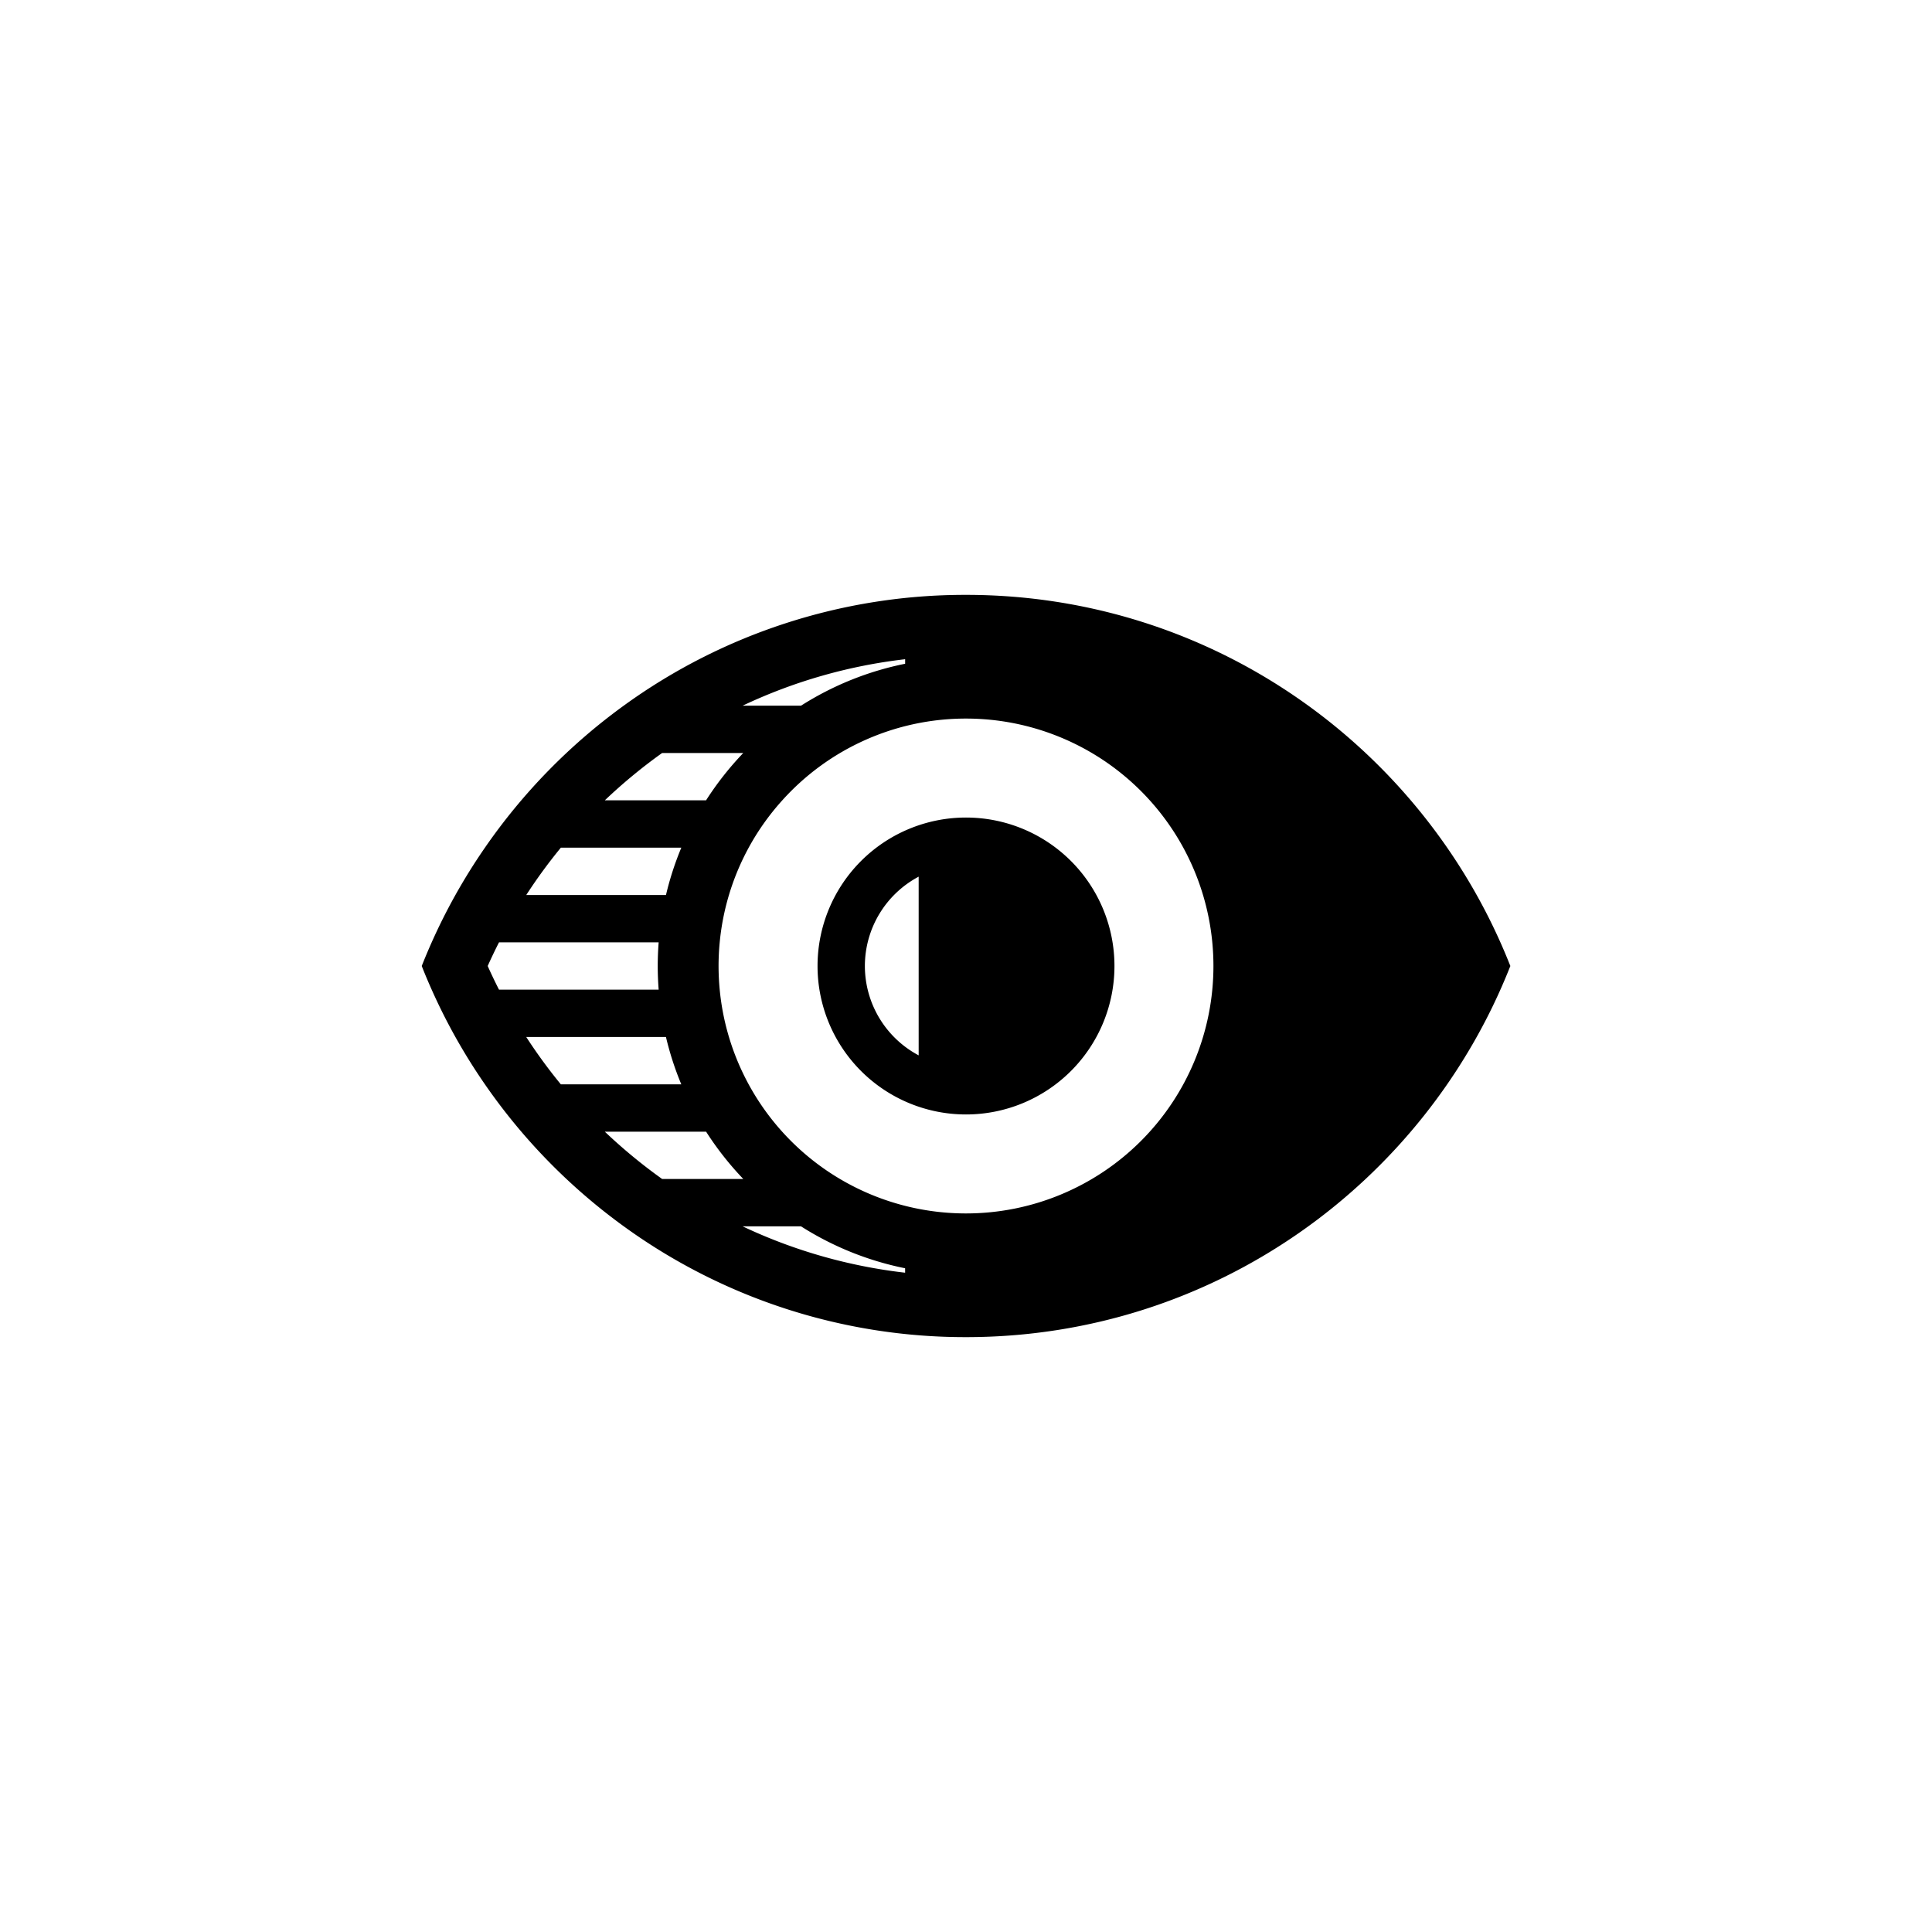 <svg height="1000" viewBox="0 0 1000 1000" width="1000" xmlns="http://www.w3.org/2000/svg"><title>sc</title><g data-name="all icons" id="all_icons"><g data-name="Layer 68" id="Layer_68"><path d="M500,423.16h0a76.84,76.84,0,0,0,0,153.68h0a76.84,76.84,0,0,0,0-153.68ZM447.66,500a52.39,52.39,0,0,1,27.84-46.24v92.49A52.39,52.39,0,0,1,447.66,500ZM500,307.9h0a300.89,300.89,0,0,0-177.16,57.35A304.47,304.47,0,0,0,251,438.75q-8.2,11.86-15.28,24.5-6.67,11.93-12.28,24.5-2.7,6.06-5.15,12.25,2.44,6.2,5.15,12.25,5.6,12.56,12.28,24.5,7.07,12.63,15.28,24.5a304.49,304.49,0,0,0,71.88,73.5A300.89,300.89,0,0,0,500,692.1h0c128.07,0,237.44-79.66,281.75-192.1C737.44,387.56,628.07,307.9,500,307.9Zm-31.5,33.31v2.35a158.62,158.62,0,0,0-53.89,21.7H384.38A268.4,268.4,0,0,1,468.5,341.21ZM342.72,389.75h42a160.64,160.64,0,0,0-19.27,24.5H313.05A274.51,274.51,0,0,1,342.72,389.75Zm-52.43,49h62.36a158.24,158.24,0,0,0-7.94,24.5H272.39A270.87,270.87,0,0,1,290.3,438.75Zm-32,73.5q-3.07-6-5.86-12.25,2.78-6.21,5.86-12.25h82.63c-.31,4-.48,8.13-.48,12.25s.17,8.21.48,12.25Zm32,49a270.87,270.87,0,0,1-17.91-24.5h72.32a158.2,158.2,0,0,0,7.94,24.5Zm22.75,24.5h52.43a160.64,160.64,0,0,0,19.27,24.5h-42A274.51,274.51,0,0,1,313.05,585.75Zm155.45,73a268.4,268.4,0,0,1-84.12-24h30.23a158.62,158.62,0,0,0,53.88,21.7ZM500,628.07h0A128,128,0,0,1,372.52,512.25c-.38-4-.59-8.12-.59-12.25s.2-8.22.59-12.25a127.62,127.62,0,0,1,32.39-73.5A127.82,127.82,0,0,1,500,371.93h0a128.07,128.07,0,0,1,0,256.14Z"/></g></g></svg>